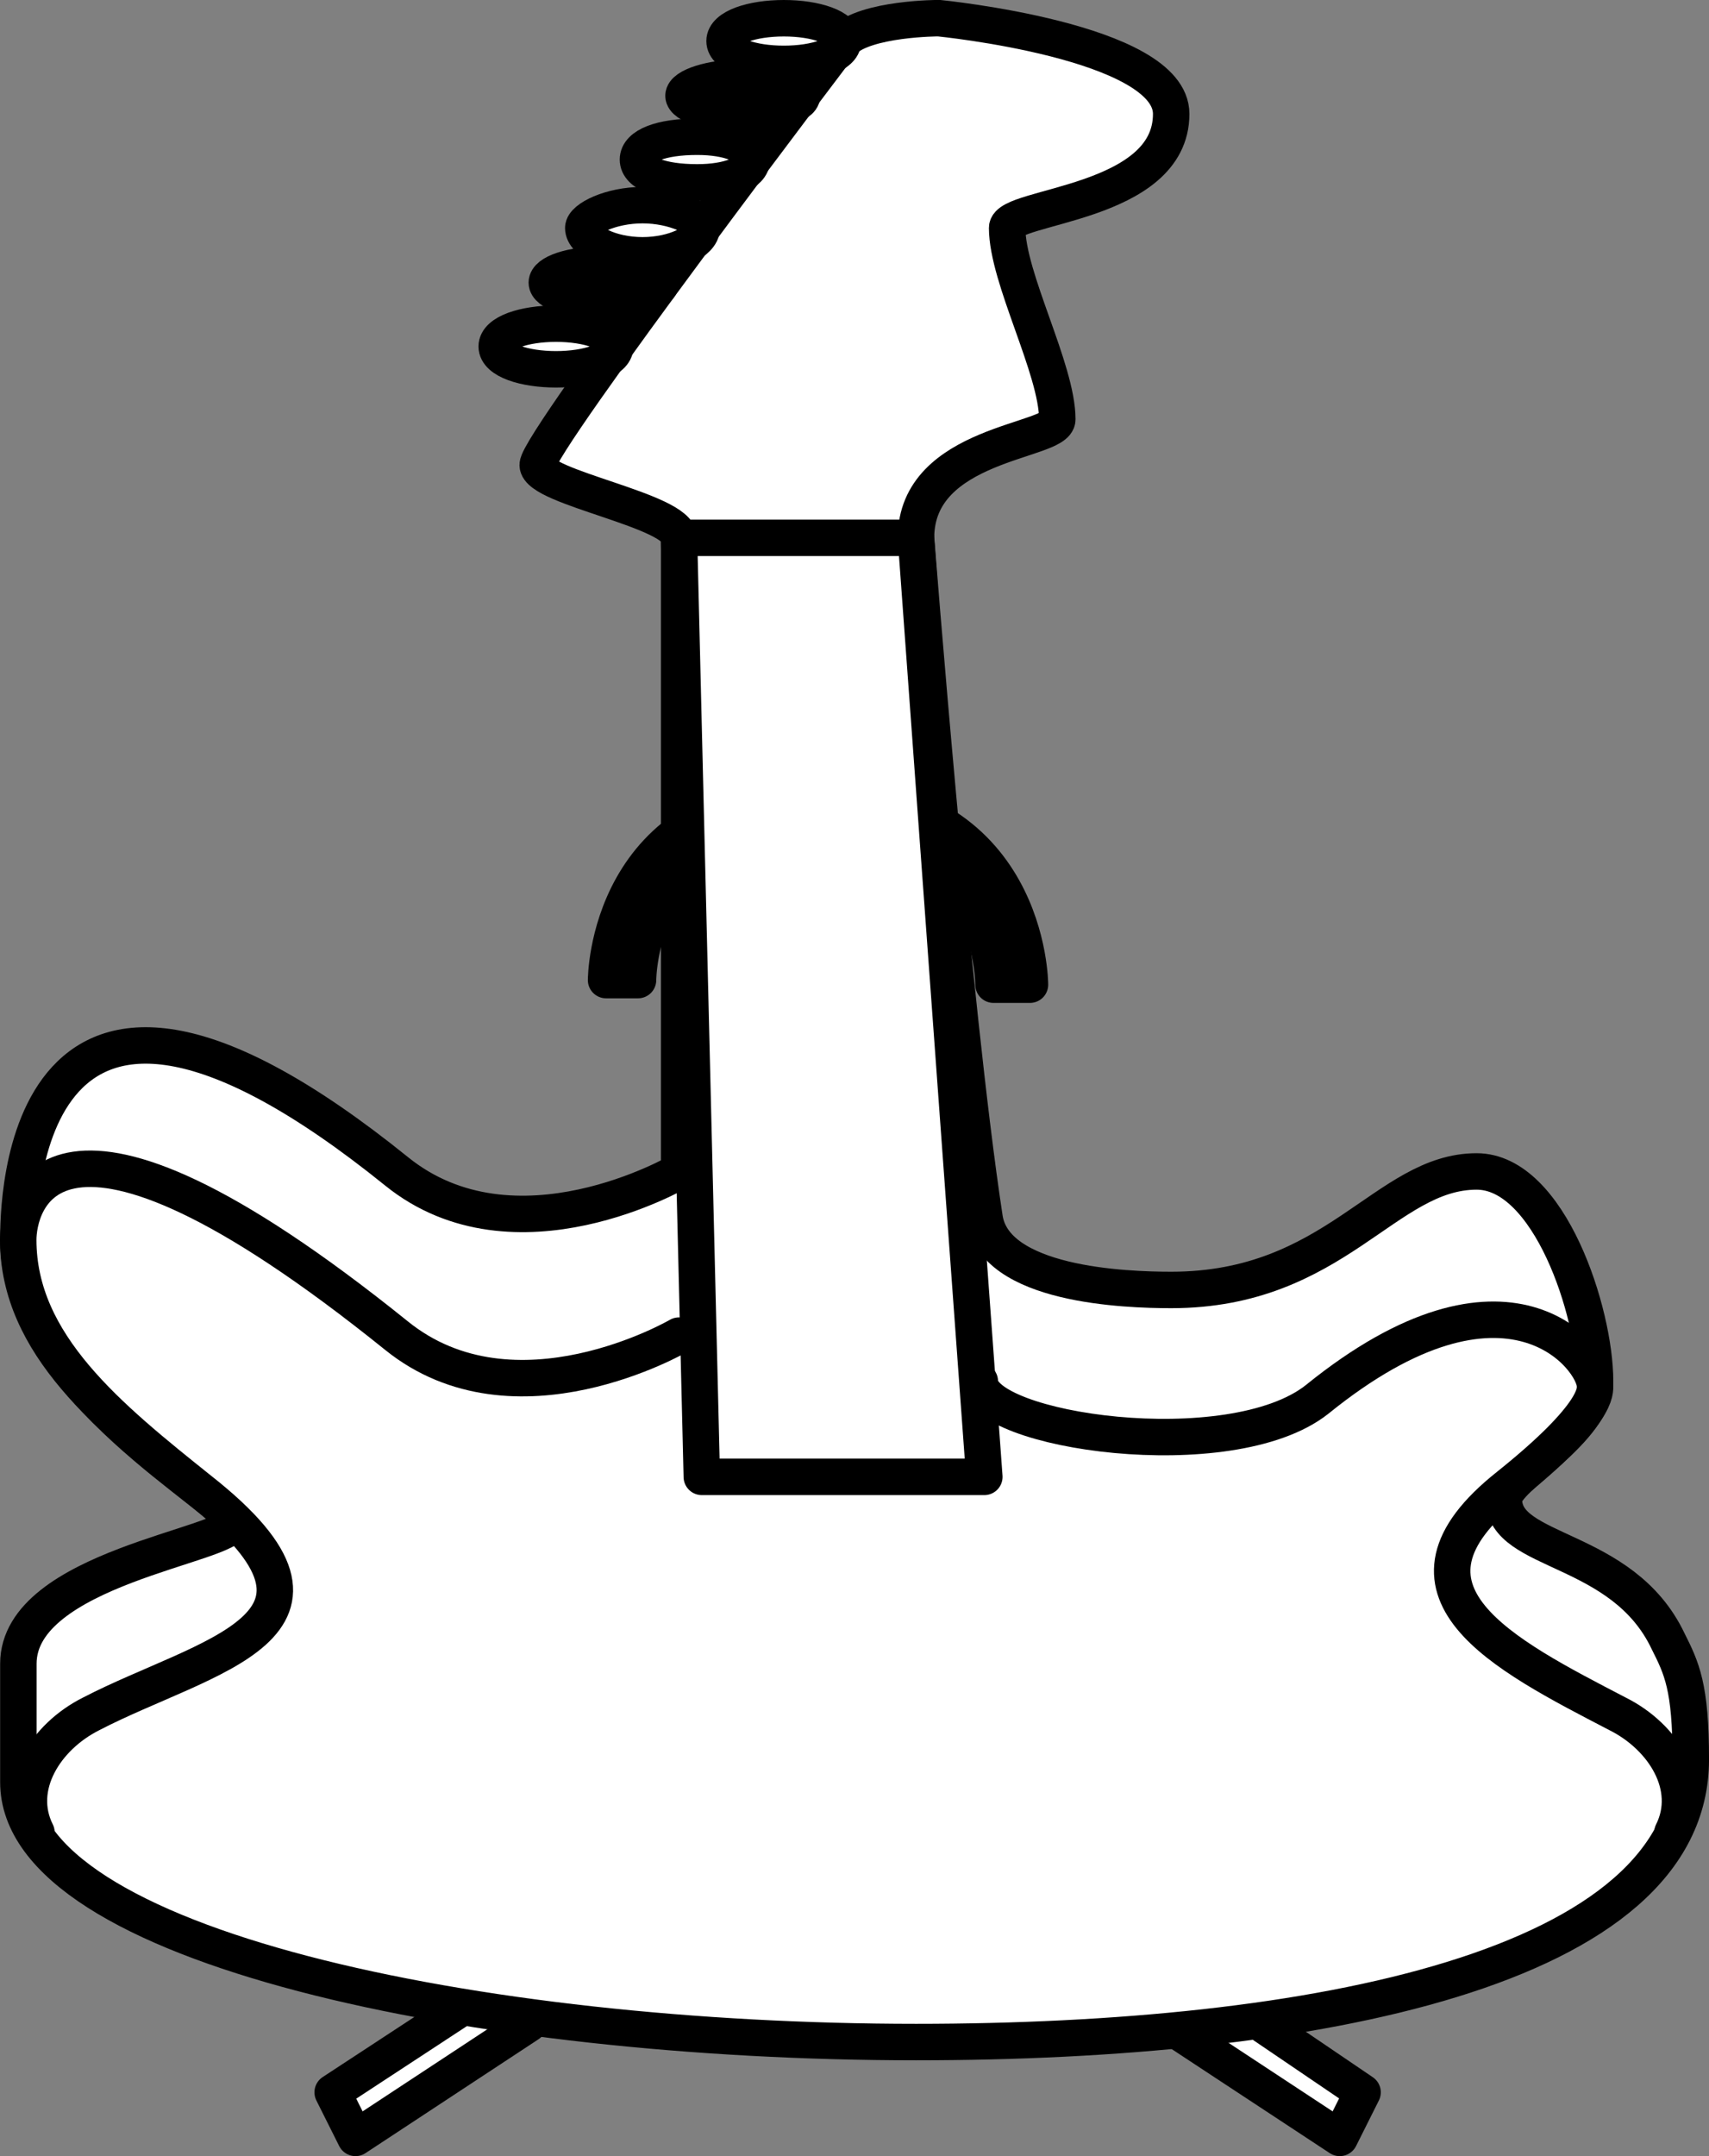 <?xml version="1.0" encoding="UTF-8" standalone="no"?>
<svg
   version="1.0"
   width="6.202mm"
   height="7.822mm"
   id="svg26"
   xmlns="http://www.w3.org/2000/svg"
   xmlns:svg="http://www.w3.org/2000/svg">
  <rect width="100%" height="100%" fill="#808080" stroke="none"/>
  <defs
     id="defs1">
    <pattern
       id="EMFhbasepattern"
       patternUnits="userSpaceOnUse"
       width="6"
       height="6"
       x="0"
       y="0" />
  </defs>
  <path
     style="fill:#ffffff;fill-opacity:1;fill-rule:evenodd;stroke:none"
     d="m 11.188,10.876 c -2.875,0 -2.875,2.563 -2.875,2.563 0,0 0.438,0 0.438,0 0,0 0,-2.25 2.438,-2.25 2.438,0 2.438,2.313 2.438,2.313 0,0 0.5,0 0.5,0 0,0 0,-2.625 -2.938,-2.625 z"
     id="path1" />
  <path
     style="fill:none;stroke:#000000;stroke-width:0.5px;stroke-linecap:round;stroke-linejoin:round;stroke-miterlimit:4;stroke-dasharray:none;stroke-opacity:1"
     d="m 11.188,10.876 c -2.875,0 -2.875,2.563 -2.875,2.563 0,0 0.438,0 0.438,0 0,0 0,-2.25 2.438,-2.25 2.438,0 2.438,2.313 2.438,2.313 0,0 0.5,0 0.5,0 0,0 0,-2.625 -2.938,-2.625"
     id="path2" />
  <path
     style="fill:#ffffff;fill-opacity:1;fill-rule:evenodd;stroke:none"
     d="m 16.001,27.752 c 0,0 2.375,1.563 2.375,1.563 0,0 0.313,-0.625 0.313,-0.625 0,0 -1.75,-1.188 -1.75,-1.188 z"
     id="path3" />
  <path
     style="fill:none;stroke:#000000;stroke-width:0.5px;stroke-linecap:round;stroke-linejoin:round;stroke-miterlimit:4;stroke-dasharray:none;stroke-opacity:1"
     d="m 16.001,27.752 c 0,0 2.375,1.563 2.375,1.563 0,0 0.313,-0.625 0.313,-0.625 0,0 -1.75,-1.188 -1.75,-1.188"
     id="path4" />
  <path
     style="fill:#ffffff;fill-opacity:1;fill-rule:evenodd;stroke:none"
     d="m 7.251,27.752 c 0,0 -2.375,1.563 -2.375,1.563 0,0 -0.313,-0.625 -0.313,-0.625 0,0 1.813,-1.188 1.813,-1.188 z"
     id="path5" />
  <path
     style="fill:none;stroke:#000000;stroke-width:0.5px;stroke-linecap:round;stroke-linejoin:round;stroke-miterlimit:4;stroke-dasharray:none;stroke-opacity:1"
     d="m 7.251,27.752 c 0,0 -2.375,1.563 -2.375,1.563 0,0 -0.313,-0.625 -0.313,-0.625 0,0 1.813,-1.188 1.813,-1.188"
     id="path6" />
  <path
     style="fill:#ffffff;fill-opacity:1;fill-rule:evenodd;stroke:none"
     d="m 9.313,7.375 c 0,-0.375 -1.938,-0.688 -1.938,-1 0,-0.313 4.188,-5.813 4.188,-5.813 0.313,-0.313 1.313,-0.313 1.313,-0.313 0,0 3.188,0.313 3.188,1.313 0,1.25 -2.25,1.25 -2.25,1.563 0,0.688 0.688,1.938 0.688,2.625 0,0.313 -1.938,0.313 -1.938,1.625 0,0 0.5,6.438 0.938,9.313 0.125,0.938 1.938,1 2.563,1 2.25,0 2.938,-1.625 4.188,-1.625 1,0 1.625,1.938 1.625,2.875 0,0.688 -1.25,1.313 -1.25,1.625 0,0.75 1.625,0.625 2.25,1.938 0.188,0.375 0.313,0.625 0.313,1.625 0,2.875 -5.188,3.875 -10.626,3.875 -6,0 -12.313,-1.313 -12.313,-3.563 0,-1.438 0,-1.625 0,-1.625 0,-1.313 2.938,-1.625 2.938,-1.938 0,-0.313 -2.938,-1.813 -2.938,-3.875 0,-0.438 0,-5.125 5.188,-0.938 1.625,1.313 3.875,0 3.875,0 z"
     id="path7" />
  <path
     style="fill:none;stroke:#000000;stroke-width:0.5px;stroke-linecap:round;stroke-linejoin:round;stroke-miterlimit:4;stroke-dasharray:none;stroke-opacity:1"
     d="m 9.313,7.375 c 0,-0.375 -1.938,-0.688 -1.938,-1 0,-0.313 4.188,-5.813 4.188,-5.813 0.313,-0.313 1.313,-0.313 1.313,-0.313 0,0 3.188,0.313 3.188,1.313 0,1.25 -2.25,1.25 -2.25,1.563 0,0.688 0.688,1.938 0.688,2.625 0,0.313 -1.938,0.313 -1.938,1.625 0,0 0.5,6.438 0.938,9.313 0.125,0.938 1.938,1 2.563,1 2.25,0 2.938,-1.625 4.188,-1.625 1,0 1.625,1.938 1.625,2.875 0,0.688 -1.25,1.313 -1.25,1.625 0,0.75 1.625,0.625 2.25,1.938 0.188,0.375 0.313,0.625 0.313,1.625 0,2.875 -5.188,3.875 -10.626,3.875 -6,0 -12.313,-1.313 -12.313,-3.563 0,-1.438 0,-1.625 0,-1.625 0,-1.313 2.938,-1.625 2.938,-1.938 0,-0.313 -2.938,-1.813 -2.938,-3.875 0,-0.438 0,-5.125 5.188,-0.938 1.625,1.313 3.875,0 3.875,0 0,0 0,-8.688 0,-8.688"
     id="path8" />
  <path
     style="fill:#ffffff;fill-opacity:1;fill-rule:evenodd;stroke:none"
     d="m 8.313,3.625 c 0.438,0 0.75,0.125 0.75,0.25 0,0.125 -0.313,0.25 -0.75,0.25 -0.5,0 -0.813,-0.125 -0.813,-0.25 0,-0.125 0.313,-0.25 0.813,-0.25 z"
     id="path9" />
  <path
     style="fill:none;stroke:#000000;stroke-width:0.5px;stroke-linecap:round;stroke-linejoin:round;stroke-miterlimit:4;stroke-dasharray:none;stroke-opacity:1"
     d="m 8.313,3.625 c 0.438,0 0.75,0.125 0.75,0.25 0,0.125 -0.313,0.25 -0.75,0.25 -0.5,0 -0.813,-0.125 -0.813,-0.25 0,-0.125 0.313,-0.25 0.813,-0.25"
     id="path10" />
  <path
     style="fill:#ffffff;fill-opacity:1;fill-rule:evenodd;stroke:none"
     d="m 9.563,1.875 c 0.438,0 0.75,0.125 0.75,0.313 0,0.188 -0.313,0.313 -0.75,0.313 -0.5,0 -0.813,-0.125 -0.813,-0.313 0,-0.188 0.313,-0.313 0.813,-0.313 z"
     id="path11" />
  <path
     style="fill:none;stroke:#000000;stroke-width:0.5px;stroke-linecap:round;stroke-linejoin:round;stroke-miterlimit:4;stroke-dasharray:none;stroke-opacity:1"
     d="m 9.563,1.875 c 0.438,0 0.75,0.125 0.75,0.313 0,0.188 -0.313,0.313 -0.75,0.313 -0.5,0 -0.813,-0.125 -0.813,-0.313 0,-0.188 0.313,-0.313 0.813,-0.313"
     id="path12" />
  <path
     style="fill:#ffffff;fill-opacity:1;fill-rule:evenodd;stroke:none"
     d="m 10.751,0.25 c 0.438,0 0.813,0.125 0.813,0.313 0,0.188 -0.375,0.313 -0.813,0.313 -0.438,0 -0.813,-0.125 -0.813,-0.313 0,-0.188 0.375,-0.313 0.813,-0.313 z"
     id="path13" />
  <path
     style="fill:none;stroke:#000000;stroke-width:0.5px;stroke-linecap:round;stroke-linejoin:round;stroke-miterlimit:4;stroke-dasharray:none;stroke-opacity:1"
     d="m 10.751,0.25 c 0.438,0 0.813,0.125 0.813,0.313 0,0.188 -0.375,0.313 -0.813,0.313 -0.438,0 -0.813,-0.125 -0.813,-0.313 0,-0.188 0.375,-0.313 0.813,-0.313"
     id="path14" />
  <path
     style="fill:#ffffff;fill-opacity:1;fill-rule:evenodd;stroke:none"
     d="m 10.188,1.063 c 0.438,0 0.813,0.125 0.813,0.25 0,0.125 -0.375,0.25 -0.813,0.25 -0.438,0 -0.813,-0.125 -0.813,-0.25 0,-0.125 0.375,-0.25 0.813,-0.25 z"
     id="path15" />
  <path
     style="fill:none;stroke:#000000;stroke-width:0.5px;stroke-linecap:round;stroke-linejoin:round;stroke-miterlimit:4;stroke-dasharray:none;stroke-opacity:1"
     d="m 10.188,1.063 c 0.438,0 0.813,0.125 0.813,0.25 0,0.125 -0.375,0.25 -0.813,0.25 -0.438,0 -0.813,-0.125 -0.813,-0.25 0,-0.125 0.375,-0.25 0.813,-0.25"
     id="path16" />
  <path
     style="fill:#ffffff;fill-opacity:1;fill-rule:evenodd;stroke:none"
     d="m 8.813,2.813 c 0.438,0 0.813,0.188 0.813,0.313 0,0.188 -0.375,0.375 -0.813,0.375 -0.438,0 -0.813,-0.188 -0.813,-0.375 0,-0.125 0.375,-0.313 0.813,-0.313 z"
     id="path17" />
  <path
     style="fill:none;stroke:#000000;stroke-width:0.5px;stroke-linecap:round;stroke-linejoin:round;stroke-miterlimit:4;stroke-dasharray:none;stroke-opacity:1"
     d="m 8.813,2.813 c 0.438,0 0.813,0.188 0.813,0.313 0,0.188 -0.375,0.375 -0.813,0.375 -0.438,0 -0.813,-0.188 -0.813,-0.375 0,-0.125 0.375,-0.313 0.813,-0.313"
     id="path18" />
  <path
     style="fill:#ffffff;fill-opacity:1;fill-rule:evenodd;stroke:none"
     d="m 7.626,4.438 c 0.438,0 0.813,0.125 0.813,0.313 0,0.188 -0.375,0.313 -0.813,0.313 -0.438,0 -0.813,-0.125 -0.813,-0.313 0,-0.188 0.375,-0.313 0.813,-0.313 z"
     id="path19" />
  <path
     style="fill:none;stroke:#000000;stroke-width:0.5px;stroke-linecap:round;stroke-linejoin:round;stroke-miterlimit:4;stroke-dasharray:none;stroke-opacity:1"
     d="m 7.626,4.438 c 0.438,0 0.813,0.125 0.813,0.313 0,0.188 -0.375,0.313 -0.813,0.313 -0.438,0 -0.813,-0.125 -0.813,-0.313 0,-0.188 0.375,-0.313 0.813,-0.313"
     id="path20" />
  <path
     style="fill:#ffffff;fill-opacity:1;fill-rule:evenodd;stroke:none"
     d="m 9.313,7.375 c 0,0 3.25,0 3.25,0 0,0 0.938,12.876 0.938,12.876 0,0 -3.875,0 -3.875,0 z"
     id="path21" />
  <path
     style="fill:none;stroke:#000000;stroke-width:0.5px;stroke-linecap:round;stroke-linejoin:round;stroke-miterlimit:4;stroke-dasharray:none;stroke-opacity:1"
     d="m 9.313,7.375 c 0,0 3.25,0 3.25,0 0,0 0.938,12.876 0.938,12.876 0,0 -3.875,0 -3.875,0 0,0 -0.313,-12.876 -0.313,-12.876"
     id="path22" />
  <path
     style="fill:#ffffff;fill-opacity:1;fill-rule:evenodd;stroke:none"
     d="M 0.5,25.127 C 0.188,24.502 0.625,23.814 1.25,23.501 2.813,22.689 5.126,22.314 2.75,20.439 1.5,19.439 0.25,18.439 0.25,17.001 c 0,-0.438 0.375,-2.563 5.188,1.313 1.625,1.313 3.875,0 3.875,0 z"
     id="path23" />
  <path
     style="fill:none;stroke:#000000;stroke-width:0.5px;stroke-linecap:round;stroke-linejoin:round;stroke-miterlimit:4;stroke-dasharray:none;stroke-opacity:1"
     d="M 0.5,25.127 C 0.188,24.502 0.625,23.814 1.25,23.501 2.813,22.689 5.126,22.314 2.75,20.439 1.5,19.439 0.25,18.439 0.25,17.001 c 0,-0.438 0.375,-2.563 5.188,1.313 1.625,1.313 3.875,0 3.875,0"
     id="path24" />
  <path
     style="fill:#ffffff;fill-opacity:1;fill-rule:evenodd;stroke:none"
     d="m 22.939,25.127 c 0.313,-0.625 -0.125,-1.313 -0.75,-1.625 -1.563,-0.813 -3.313,-1.688 -1.5,-3.125 1.25,-1 1.188,-1.313 1.188,-1.375 0,-0.375 -1.188,-1.938 -3.813,0.188 -1.188,0.938 -4.625,0.438 -4.625,-0.25 z"
     id="path25" />
  <path
     style="fill:none;stroke:#000000;stroke-width:0.5px;stroke-linecap:round;stroke-linejoin:round;stroke-miterlimit:4;stroke-dasharray:none;stroke-opacity:1"
     d="m 22.939,25.127 c 0.313,-0.625 -0.125,-1.313 -0.75,-1.625 -1.563,-0.813 -3.313,-1.688 -1.5,-3.125 1.25,-1 1.188,-1.313 1.188,-1.375 0,-0.375 -1.188,-1.938 -3.813,0.188 -1.188,0.938 -4.625,0.438 -4.625,-0.25"
     id="path26" />
</svg>
